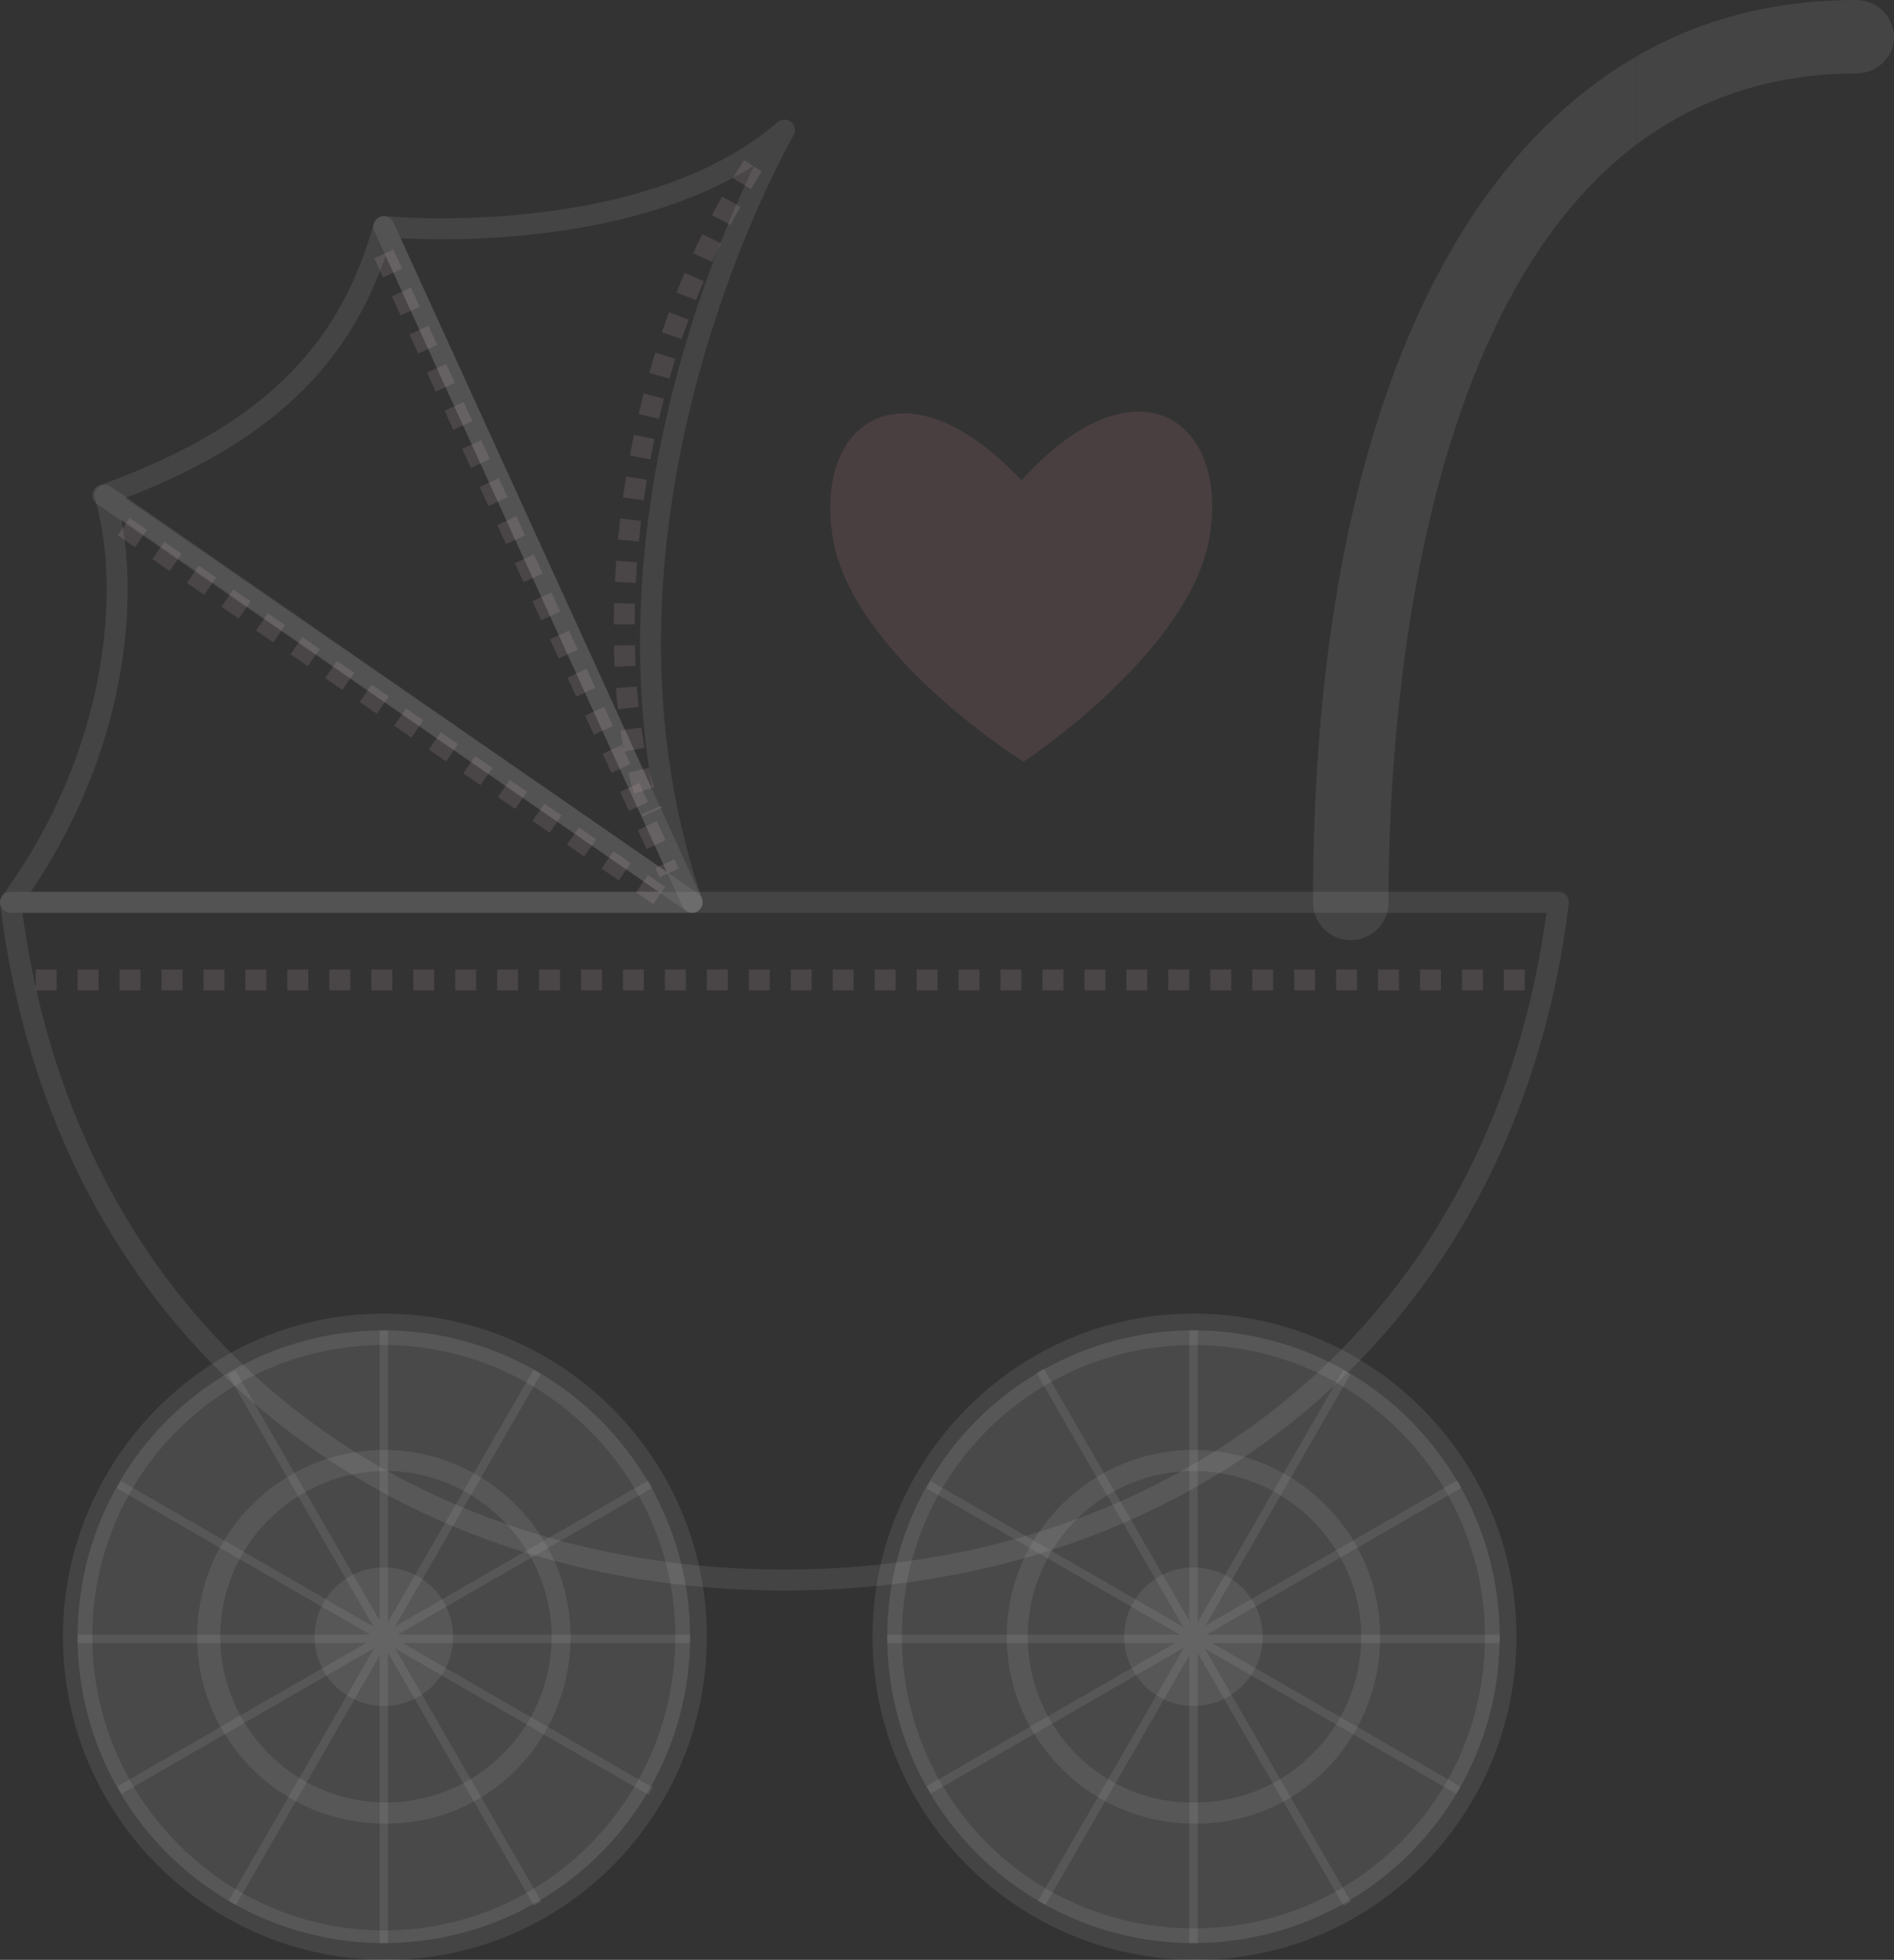 <?xml version="1.0" encoding="utf-8"?>
<!-- Generator: Adobe Illustrator 17.1.0, SVG Export Plug-In . SVG Version: 6.00 Build 0)  -->
<!DOCTYPE svg PUBLIC "-//W3C//DTD SVG 1.1//EN" "http://www.w3.org/Graphics/SVG/1.1/DTD/svg11.dtd">
<svg version="1.1" id="Слой_1" xmlns="http://www.w3.org/2000/svg" xmlns:xlink="http://www.w3.org/1999/xlink" x="0px" y="0px"
	 viewBox="0 0 90.3 93.4" enable-background="new 0 0 90.3 93.4" xml:space="preserve">
<rect x="0" y="0" width="90.3" height="93.4" fill="#333333" stroke="none"/>
<g>
	<path id="XMLID_54_" opacity="0.12" fill="#F797A3" d="M48.7,22.9c-5.4-5.8-9.9-3-9,2.7c0.9,5.6,9.1,10.7,9.1,10.7
		s8.1-5.3,8.9-10.9C58.5,19.8,54,17,48.7,22.9z"/>
	<g id="XMLID_51_" opacity="0.12">
		<path id="XMLID_53_" fill="#C6C6C6" d="M62.6,43c0,1,0.8,1.8,1.8,1.8c1,0,1.8-0.8,1.8-1.8c0-7.4,1-27.9,11.8-36.1V2.7
			C68.2,8.4,62.6,22.6,62.6,43z"/>
		<path id="XMLID_52_" fill="#C6C6C6" d="M90.3,1.8c0-1-0.8-1.8-1.8-1.8C84.6,0,81.1,0.9,78,2.7v4.2c2.8-2.1,6.3-3.4,10.5-3.4
			C89.5,3.5,90.3,2.7,90.3,1.8z"/>
	</g>
	
		<path id="XMLID_50_" opacity="0.12" fill="none" stroke="#C6C6C6" stroke-linecap="round" stroke-linejoin="round" stroke-miterlimit="10" d="
		M0.5,43c2.5,20.4,18,32.3,36.9,32.3c18.9,0,34.4-11.9,36.9-32.3H0.5z"/>
	
		<path id="XMLID_49_" opacity="0.12" fill="none" stroke="#C6C6C6" stroke-linecap="round" stroke-linejoin="round" stroke-miterlimit="10" d="
		M18.3,10.8L33,43c-6.3-18.4,4.4-36.8,4.4-36.8C30.7,12,18.3,10.8,18.3,10.8z"/>
	
		<path id="XMLID_48_" opacity="0.12" fill="none" stroke="#C6C6C6" stroke-linecap="round" stroke-linejoin="round" stroke-miterlimit="10" d="
		M18.3,10.8c-1.5,5.3-4.7,9.7-13.4,12.8L33,43L18.3,10.8z"/>
	
		<path id="XMLID_47_" opacity="0.12" fill="none" stroke="#C6C6C6" stroke-linecap="round" stroke-linejoin="round" stroke-miterlimit="10" d="
		M33,43L5,23.6C6.3,28,5.7,35.9,0.5,43H33z"/>
	
		<line id="XMLID_46_" opacity="0.12" fill="none" stroke="#F9CAD1" stroke-miterlimit="10" stroke-dasharray="1" x1="1.7" y1="46.7" x2="73.3" y2="46.7"/>
	
		<line id="XMLID_45_" opacity="0.12" fill="none" stroke="#F9CAD1" stroke-miterlimit="10" stroke-dasharray="1" x1="5.9" y1="25.1" x2="31.9" y2="43"/>
	
		<line id="XMLID_44_" opacity="0.12" fill="none" stroke="#F9CAD1" stroke-miterlimit="10" stroke-dasharray="1" x1="18.3" y1="12.1" x2="31.9" y2="41.6"/>
	<path id="XMLID_43_" opacity="0.12" fill="none" stroke="#F9CAD1" stroke-miterlimit="10" stroke-dasharray="1" d="M35.9,7.9
		c-7.5,11.6-6.8,26.5-4.8,30.8"/>
	<circle id="XMLID_42_" opacity="0.12" fill="#EDEDED" cx="18.3" cy="78" r="14.6"/>
	<path id="XMLID_39_" opacity="0.12" fill="#C6C6C6" d="M33.7,78c0-8.5-6.9-15.4-15.4-15.4S3,69.6,3,78c0,8.5,6.9,15.4,15.4,15.4
		S33.7,86.5,33.7,78z M32.2,78C32.2,85.7,26,92,18.3,92C10.7,92,4.4,85.7,4.4,78c0-7.7,6.2-13.9,13.9-13.9
		C26,64.1,32.2,70.4,32.2,78z"/>
	<circle id="XMLID_38_" opacity="0.12" fill="#C6C6C6" cx="18.3" cy="78" r="3.3"/>
	<g id="XMLID_25_" opacity="0.12">
		<rect id="XMLID_37_" x="18.1" y="63.4" fill="#C6C6C6" width="0.4" height="14.6"/>
		
			<rect id="XMLID_36_" x="7.4" y="71.5" transform="matrix(0.5 0.866 -0.866 0.5 69.433 23.145)" fill="#C6C6C6" width="14.6" height="0.4"/>
		
			<rect id="XMLID_35_" x="4.7" y="74.2" transform="matrix(0.866 0.5 -0.5 0.866 38.799 3.969)" fill="#C6C6C6" width="14.6" height="0.4"/>
		<rect id="XMLID_34_" x="3.7" y="77.9" fill="#C6C6C6" width="14.6" height="0.4"/>
		
			<rect id="XMLID_33_" x="11.8" y="74.4" transform="matrix(0.499 0.866 -0.866 0.499 76.784 30.504)" fill="#C6C6C6" width="0.4" height="14.6"/>
		
			<rect id="XMLID_32_" x="14.5" y="77.1" transform="matrix(0.866 0.499 -0.499 0.866 44.099 3.947)" fill="#C6C6C6" width="0.4" height="14.6"/>
		<rect id="XMLID_31_" x="18.1" y="78" fill="#C6C6C6" width="0.4" height="14.6"/>
		
			<rect id="XMLID_30_" x="14.7" y="84.2" transform="matrix(0.5 0.866 -0.866 0.5 84.075 23.145)" fill="#C6C6C6" width="14.6" height="0.4"/>
		
			<rect id="XMLID_29_" x="17.4" y="81.5" transform="matrix(0.866 0.5 -0.5 0.866 44.158 -1.39)" fill="#C6C6C6" width="14.6" height="0.4"/>
		<rect id="XMLID_28_" x="18.3" y="77.9" fill="#C6C6C6" width="14.6" height="0.4"/>
		
			<rect id="XMLID_27_" x="24.5" y="67.1" transform="matrix(0.499 0.866 -0.866 0.499 76.789 15.855)" fill="#C6C6C6" width="0.4" height="14.6"/>
		
			<rect id="XMLID_26_" x="21.8" y="64.4" transform="matrix(0.866 0.5 -0.5 0.866 38.762 -1.399)" fill="#C6C6C6" width="0.4" height="14.6"/>
	</g>
	<path id="XMLID_22_" opacity="0.12" fill="#C6C6C6" d="M27.2,78c0-4.9-4-8.9-8.9-8.9c-4.9,0-8.9,4-8.9,8.9c0,4.9,4,8.9,8.9,8.9
		C23.2,87,27.2,83,27.2,78z M26.3,78c0,4.4-3.6,7.9-7.9,7.9c-4.4,0-7.9-3.6-7.9-7.9c0-4.4,3.6-7.9,7.9-7.9
		C22.7,70.1,26.3,73.7,26.3,78z"/>
	<circle id="XMLID_21_" opacity="0.12" fill="#EDEDED" cx="56.9" cy="78" r="14.6"/>
	<path id="XMLID_18_" opacity="0.12" fill="#C6C6C6" d="M72.3,78c0-8.5-6.9-15.4-15.4-15.4S41.6,69.6,41.6,78
		c0,8.5,6.9,15.4,15.4,15.4S72.3,86.5,72.3,78z M70.8,78c0,7.7-6.2,13.9-13.9,13.9S43,85.7,43,78c0-7.7,6.2-13.9,13.9-13.9
		S70.8,70.4,70.8,78z"/>
	<circle id="XMLID_17_" opacity="0.12" fill="#C6C6C6" cx="56.9" cy="78" r="3.3"/>
	<g id="XMLID_4_" opacity="0.12">
		<rect id="XMLID_16_" x="56.7" y="63.4" fill="#C6C6C6" width="0.4" height="14.6"/>
		
			<rect id="XMLID_15_" x="45.9" y="71.5" transform="matrix(0.5 0.866 -0.866 0.5 88.729 -10.277)" fill="#C6C6C6" width="14.6" height="0.4"/>
		
			<rect id="XMLID_14_" x="43.3" y="74.2" transform="matrix(0.866 0.5 -0.5 0.866 43.97 -15.327)" fill="#C6C6C6" width="14.6" height="0.4"/>
		<rect id="XMLID_13_" x="42.3" y="77.9" fill="#C6C6C6" width="14.6" height="0.4"/>
		
			<rect id="XMLID_12_" x="50.4" y="74.4" transform="matrix(0.499 0.866 -0.866 0.499 96.101 -2.929)" fill="#C6C6C6" width="0.4" height="14.6"/>
		
			<rect id="XMLID_11_" x="53.1" y="77.1" transform="matrix(0.866 0.499 -0.499 0.866 49.269 -15.325)" fill="#C6C6C6" width="0.4" height="14.6"/>
		<rect id="XMLID_10_" x="56.7" y="78" fill="#C6C6C6" width="0.4" height="14.6"/>
		
			<rect id="XMLID_9_" x="53.3" y="84.2" transform="matrix(0.5 0.866 -0.866 0.5 103.371 -10.277)" fill="#C6C6C6" width="14.6" height="0.4"/>
		
			<rect id="XMLID_8_" x="55.9" y="81.5" transform="matrix(0.866 0.5 -0.5 0.866 49.328 -20.687)" fill="#C6C6C6" width="14.6" height="0.4"/>
		<rect id="XMLID_7_" x="56.9" y="77.9" fill="#C6C6C6" width="14.6" height="0.4"/>
		
			<rect id="XMLID_6_" x="63.1" y="67.1" transform="matrix(0.499 0.866 -0.866 0.499 96.105 -17.579)" fill="#C6C6C6" width="0.4" height="14.6"/>
		
			<rect id="XMLID_5_" x="60.4" y="64.4" transform="matrix(0.866 0.5 -0.5 0.866 43.935 -20.68)" fill="#C6C6C6" width="0.4" height="14.6"/>
	</g>
	<path id="XMLID_1_" opacity="0.12" fill="#C6C6C6" d="M65.8,78c0-4.9-4-8.9-8.9-8.9c-4.9,0-8.9,4-8.9,8.9c0,4.9,4,8.9,8.9,8.9
		C61.8,87,65.8,83,65.8,78z M64.9,78c0,4.4-3.6,7.9-7.9,7.9C52.6,86,49,82.4,49,78c0-4.4,3.6-7.9,7.9-7.9
		C61.3,70.1,64.9,73.7,64.9,78z"/>
</g>
</svg>
